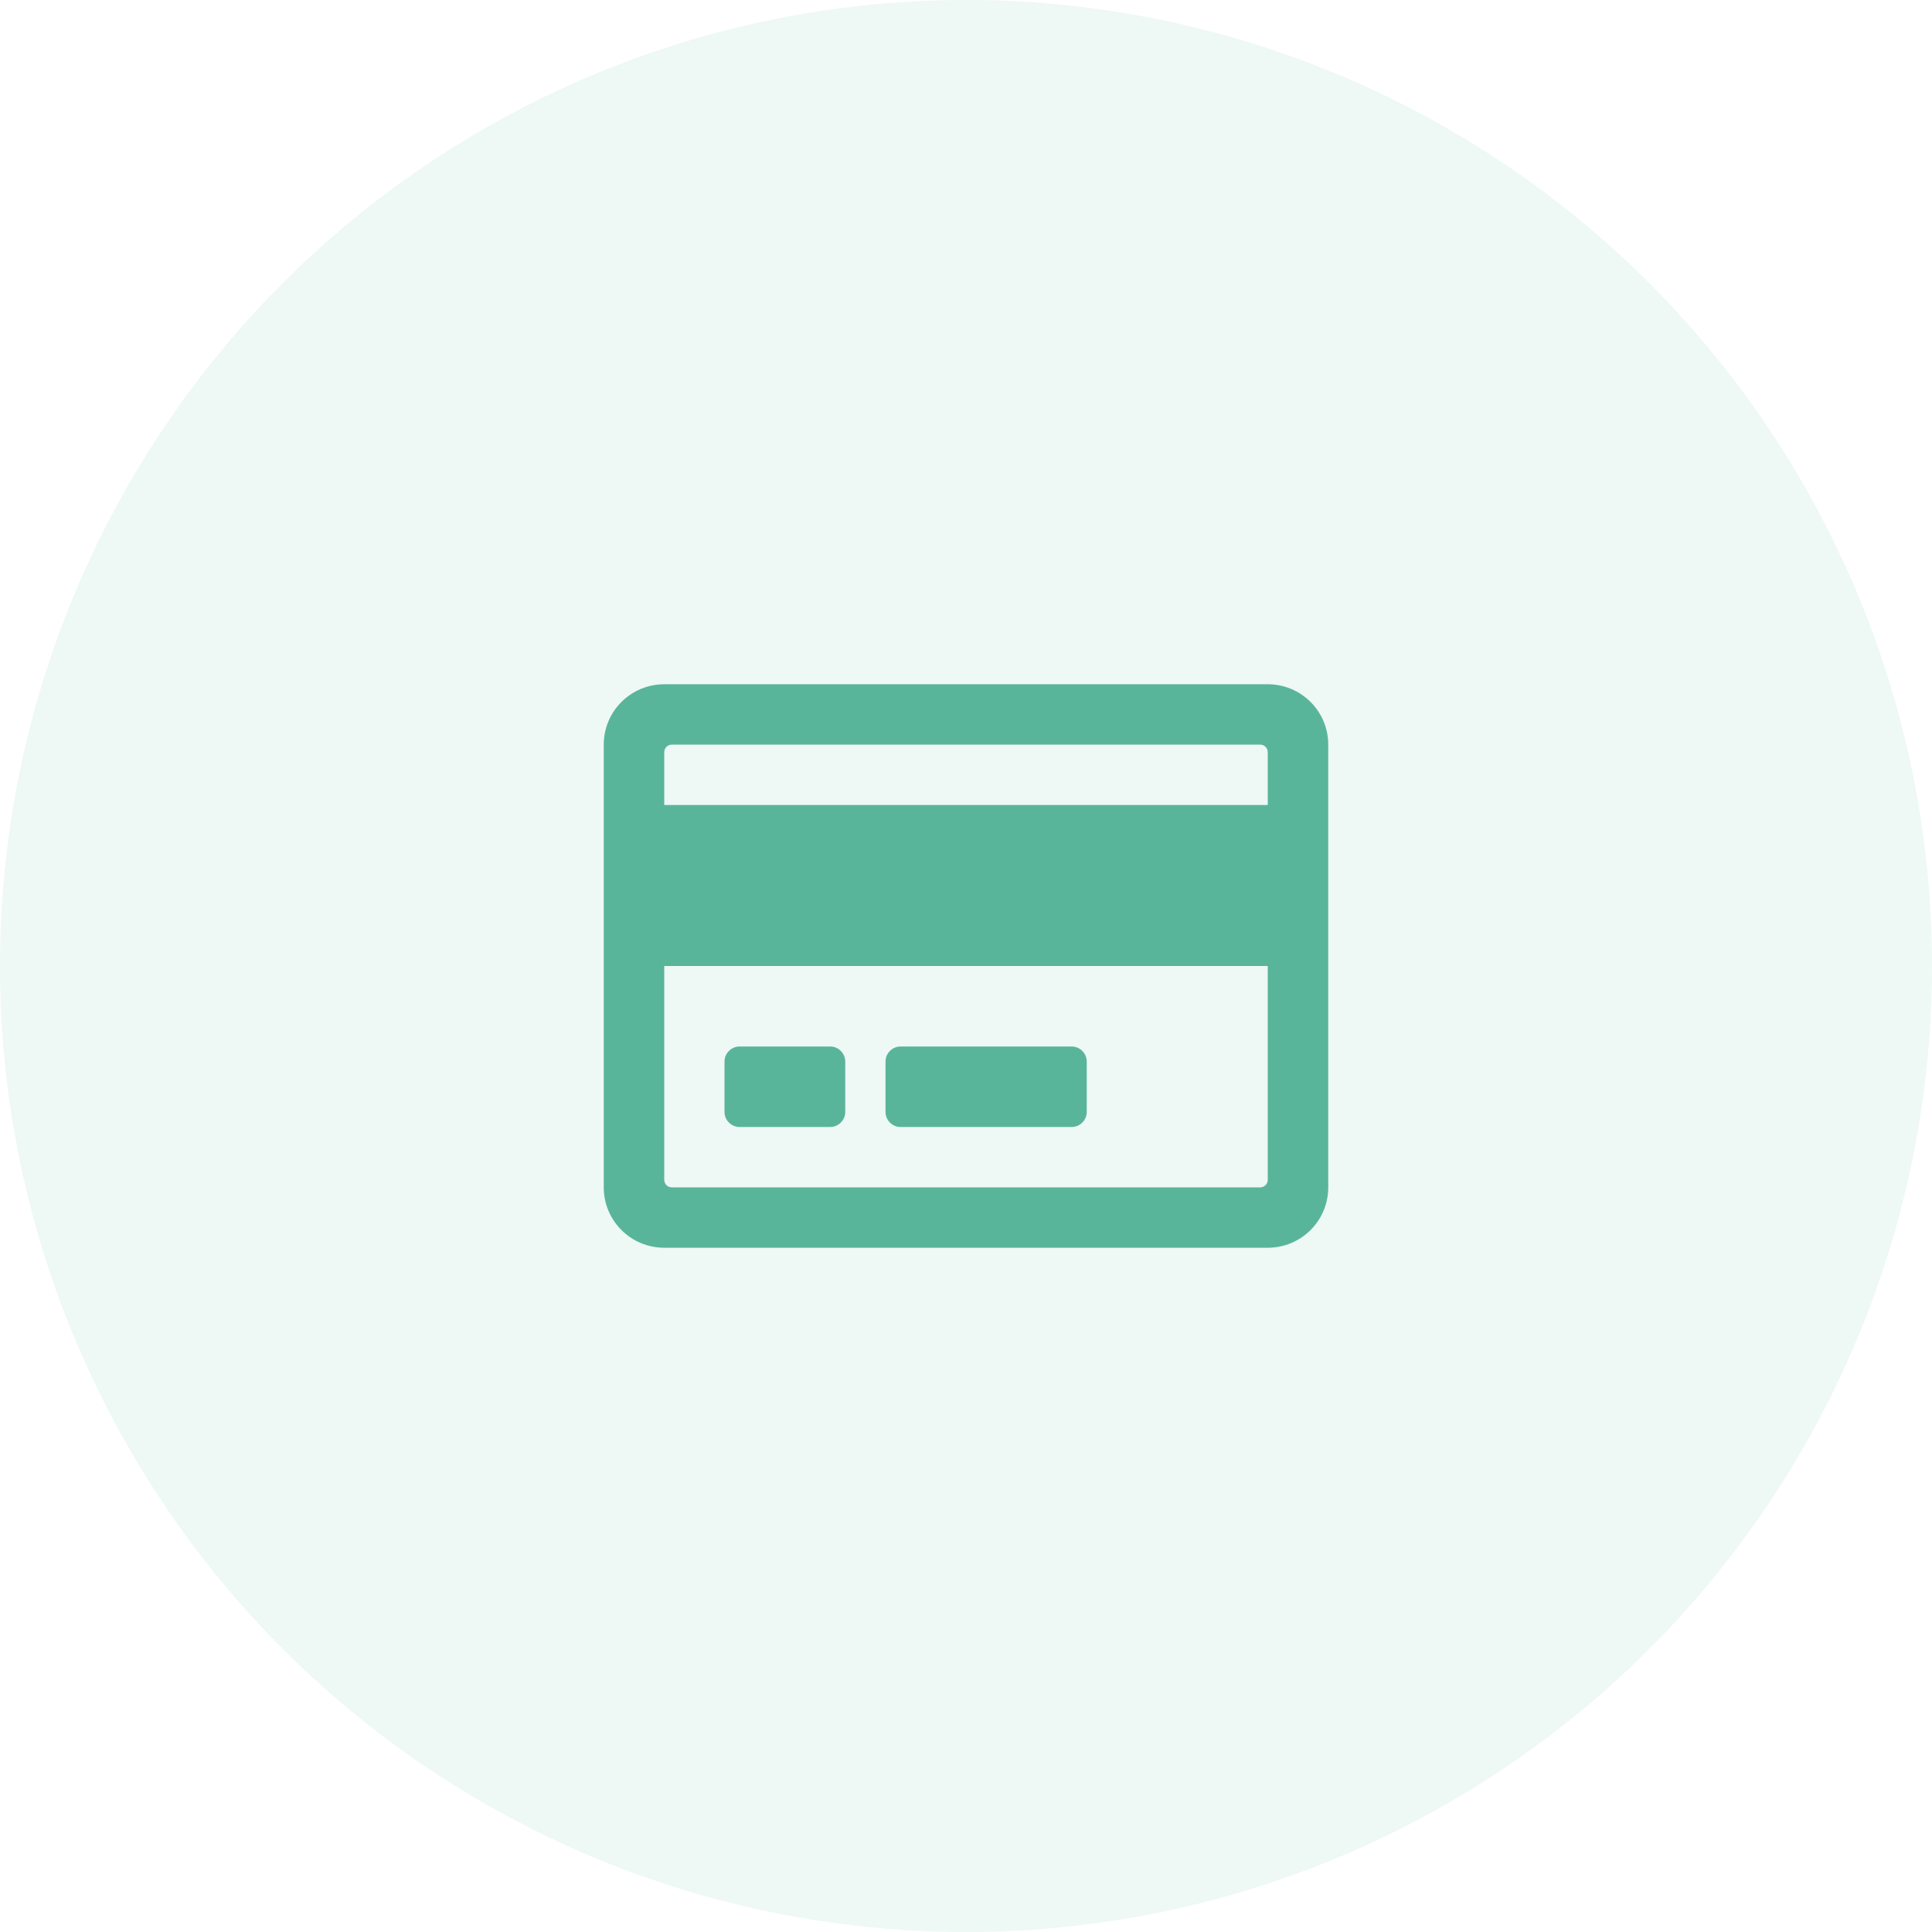 <svg width="48" height="48" viewBox="0 0 48 48" fill="none" xmlns="http://www.w3.org/2000/svg">
<circle opacity="0.1" cx="24" cy="24" r="24" fill="#59B59A"/>
<path d="M31.497 17H16.503C15.672 17 15 17.672 15 18.5V29.5C15 30.328 15.672 31 16.503 31H31.497C32.328 31 33 30.328 33 29.5V18.5C33 17.672 32.328 17 31.497 17ZM16.691 18.5H31.309C31.413 18.5 31.497 18.584 31.497 18.688V20H16.503V18.688C16.503 18.584 16.587 18.5 16.691 18.5ZM31.309 29.5H16.691C16.587 29.5 16.503 29.416 16.503 29.312V24H31.497V29.312C31.497 29.416 31.413 29.5 31.309 29.5ZM21 26.375V27.625C21 27.831 20.831 28 20.625 28H18.375C18.169 28 18 27.831 18 27.625V26.375C18 26.169 18.169 26 18.375 26H20.625C20.831 26 21 26.169 21 26.375ZM27 26.375V27.625C27 27.831 26.831 28 26.625 28H22.375C22.169 28 22 27.831 22 27.625V26.375C22 26.169 22.169 26 22.375 26H26.625C26.831 26 27 26.169 27 26.375Z" fill="#59B59A"/>
</svg>
